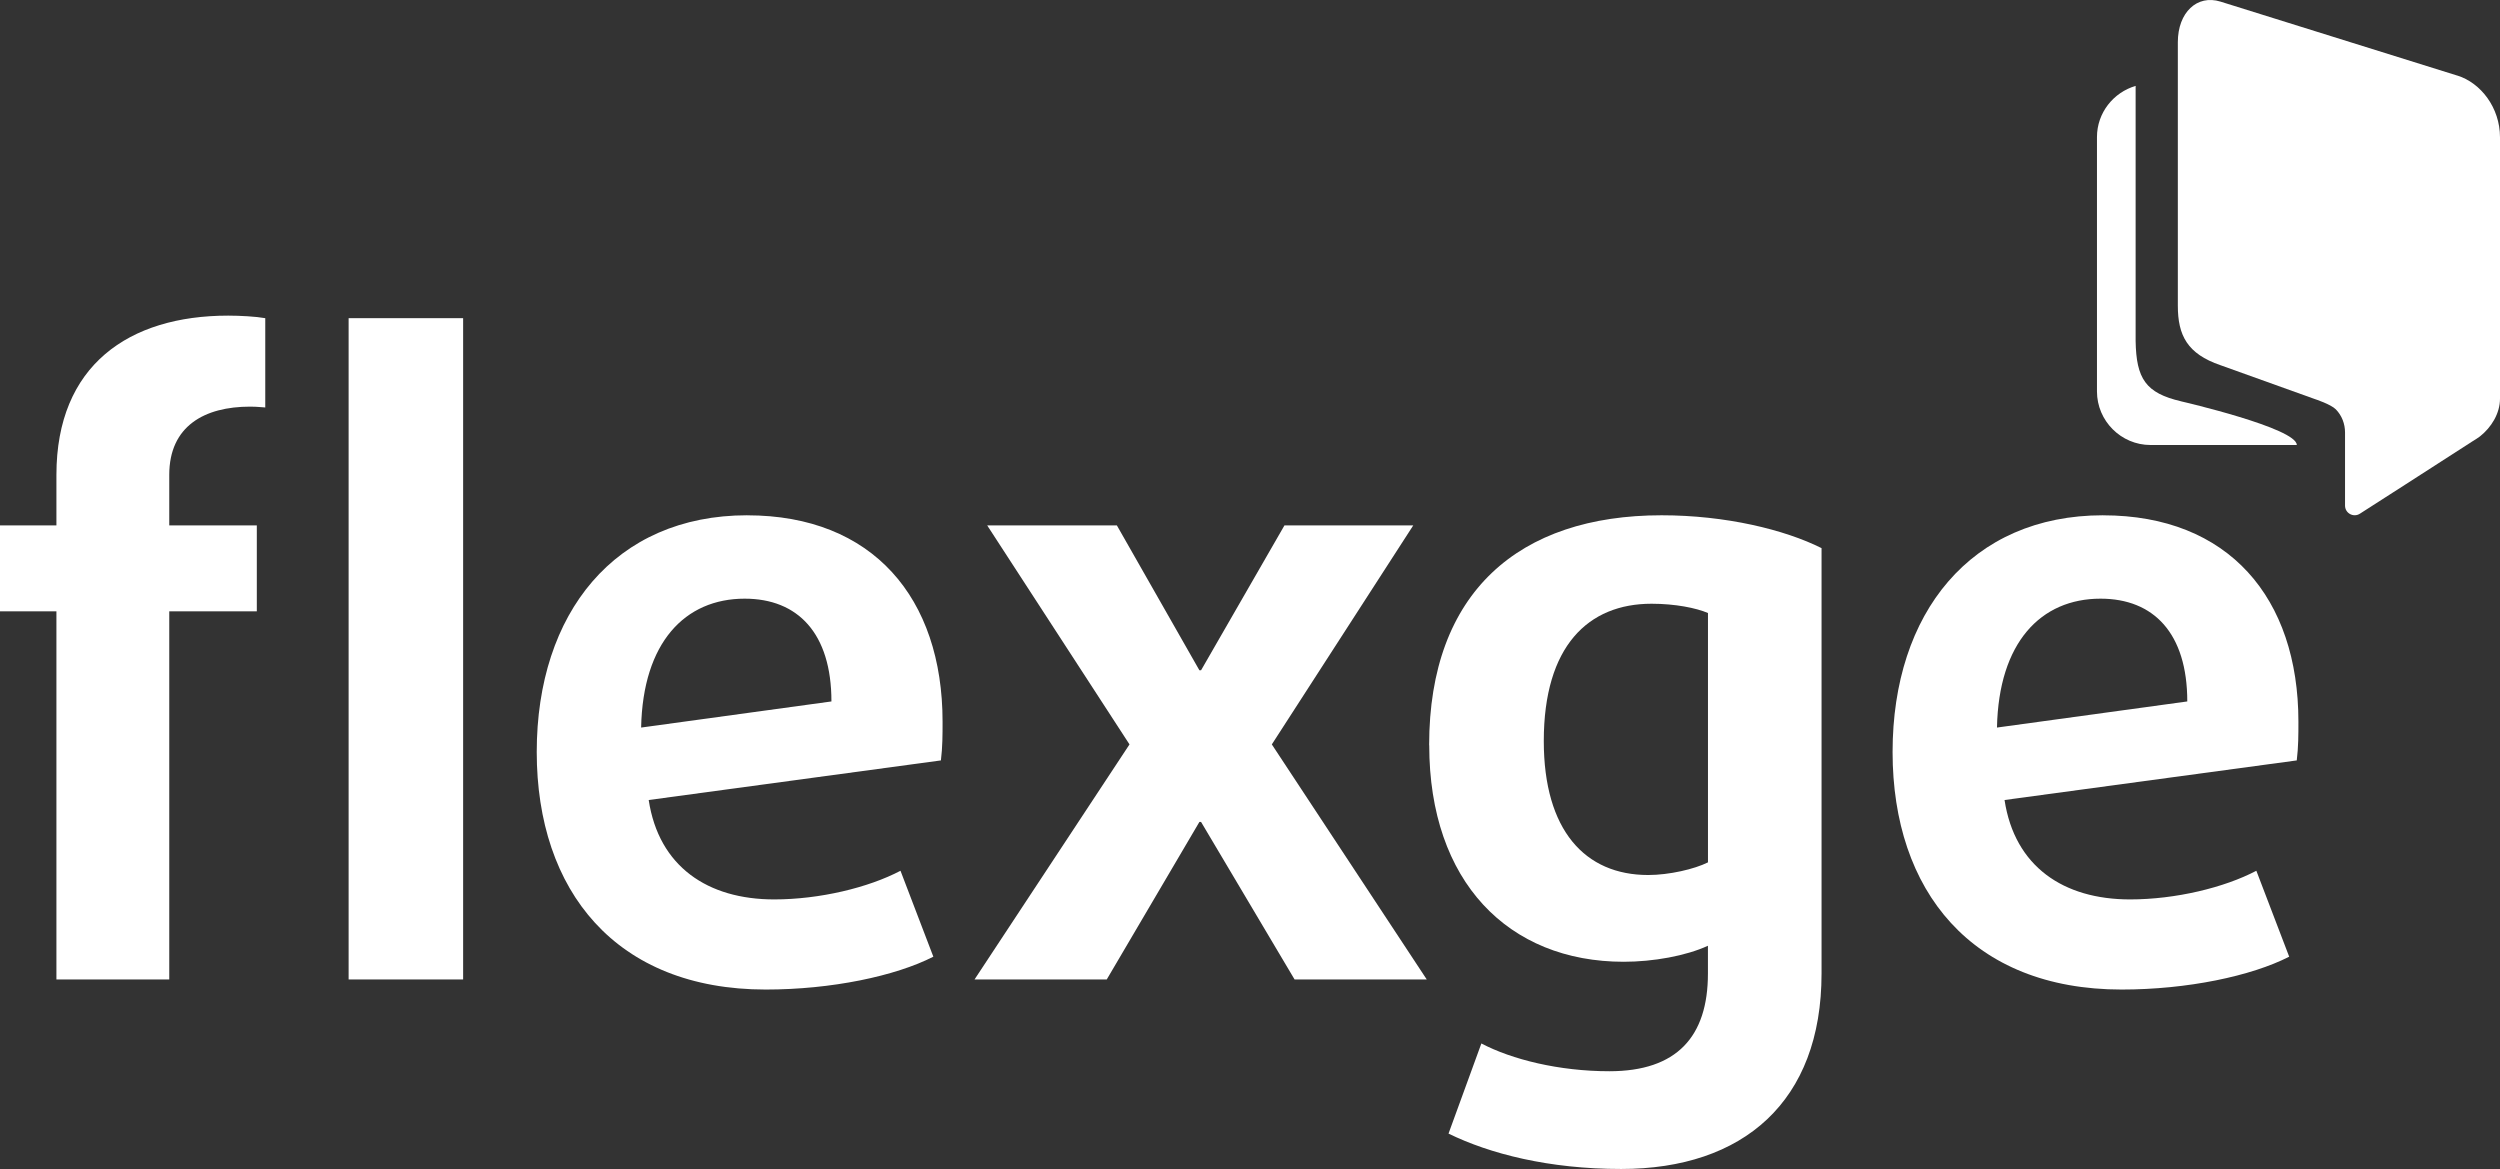 <svg xmlns="http://www.w3.org/2000/svg" width="216" height="101" viewBox="0 0 216 101" fill="none">
    <rect x="0" y="0" width="216" height="101" fill="#333333" stroke="none"/>
    <path d="M40.014 27.49H30.121V84.625H40.014V27.49Z" fill="white"/>
    <path d="M4.875 41.027V45.393H0V52.817H4.875V84.624H14.624V52.817H22.189V45.393H14.624V41.027C14.624 36.804 17.681 35.133 21.608 35.133C22.261 35.133 22.771 35.205 22.919 35.205V27.49C22.118 27.346 20.735 27.27 19.718 27.27C11.133 27.27 4.875 31.565 4.875 41.027Z" fill="white"/>
    <path d="M64.562 44.52C53.138 44.52 46.374 52.961 46.374 64.971C46.374 76.98 53.214 85.497 66.164 85.497C71.84 85.497 77.368 84.333 80.641 82.658L77.803 75.234C75.037 76.689 70.82 77.71 66.89 77.71C61.142 77.71 56.921 74.871 56.048 69.121L81.295 65.7C81.438 64.536 81.438 63.443 81.438 62.355C81.438 51.657 75.4 44.523 64.558 44.523L64.562 44.52ZM55.394 62.861C55.542 55.513 59.177 51.725 64.343 51.725C68.927 51.725 71.836 54.707 71.836 60.605L55.394 62.861Z" fill="white"/>
    <path d="M122.106 45.393H110.978L103.771 57.913H103.628L96.497 45.393H85.293L97.589 64.317L84.201 84.624H95.624L103.628 71.015H103.771L111.851 84.624H123.27L109.886 64.317L122.106 45.393Z" fill="white"/>
    <path d="M123.486 64.392C123.486 76.183 130.326 83.097 140.29 83.097C142.837 83.097 145.675 82.587 147.565 81.713V84.114C147.565 89.572 144.874 92.555 139.051 92.555C134.686 92.555 130.613 91.534 127.99 90.155L125.152 97.942C128.72 99.688 133.81 101 140.067 101C150.618 101 157.382 95.178 157.382 84.114V47.358C154.182 45.756 149.088 44.52 143.559 44.52C131.263 44.52 123.478 51.142 123.478 64.388L123.486 64.392ZM147.569 74.508C146.405 75.09 144.22 75.601 142.403 75.601C136.946 75.601 133.383 71.741 133.383 64.026C133.383 55.803 137.237 52.163 142.694 52.163C144.731 52.163 146.548 52.526 147.569 52.965V74.508Z" fill="white"/>
    <path d="M181.707 44.52C170.283 44.52 163.519 52.961 163.519 64.971C163.519 76.98 170.359 85.497 183.309 85.497C188.985 85.497 194.513 84.333 197.786 82.658L194.948 75.234C192.182 76.689 187.965 77.71 184.035 77.71C178.287 77.71 174.066 74.871 173.193 69.121L198.44 65.7C198.583 64.536 198.583 63.443 198.583 62.355C198.583 51.657 192.545 44.523 181.703 44.523L181.707 44.52ZM172.539 62.861C172.687 55.513 176.322 51.725 181.488 51.725C186.071 51.725 188.981 54.707 188.981 60.605L172.539 62.861Z" fill="white"/>
    <path d="M212.316 6.532L191.849 0.139C189.824 -0.492 188.165 1.081 188.165 3.64V26.412C188.165 28.971 188.977 30.57 191.849 31.553L200 34.479C200 34.479 201.387 34.929 201.818 35.371C202.336 35.901 202.611 36.623 202.611 37.364V43.684C202.611 44.349 203.352 44.746 203.908 44.376C203.908 44.376 211.129 39.749 213.604 38.142C213.827 37.998 214.054 37.874 214.265 37.708C215.248 36.932 216 35.723 216 34.441V11.866C216 9.307 214.341 7.159 212.316 6.528V6.532Z" fill="white"/>
    <path d="M188.441 34.672C185.384 33.957 184.575 32.721 184.518 29.462V7.484C184.518 7.462 184.526 7.443 184.526 7.42C182.602 7.979 181.178 9.745 181.178 11.843V33.821C181.178 36.365 183.26 38.448 185.803 38.448H198.443C198.443 36.993 188.611 34.713 188.444 34.675L188.441 34.672Z" fill="white"/>
</svg>